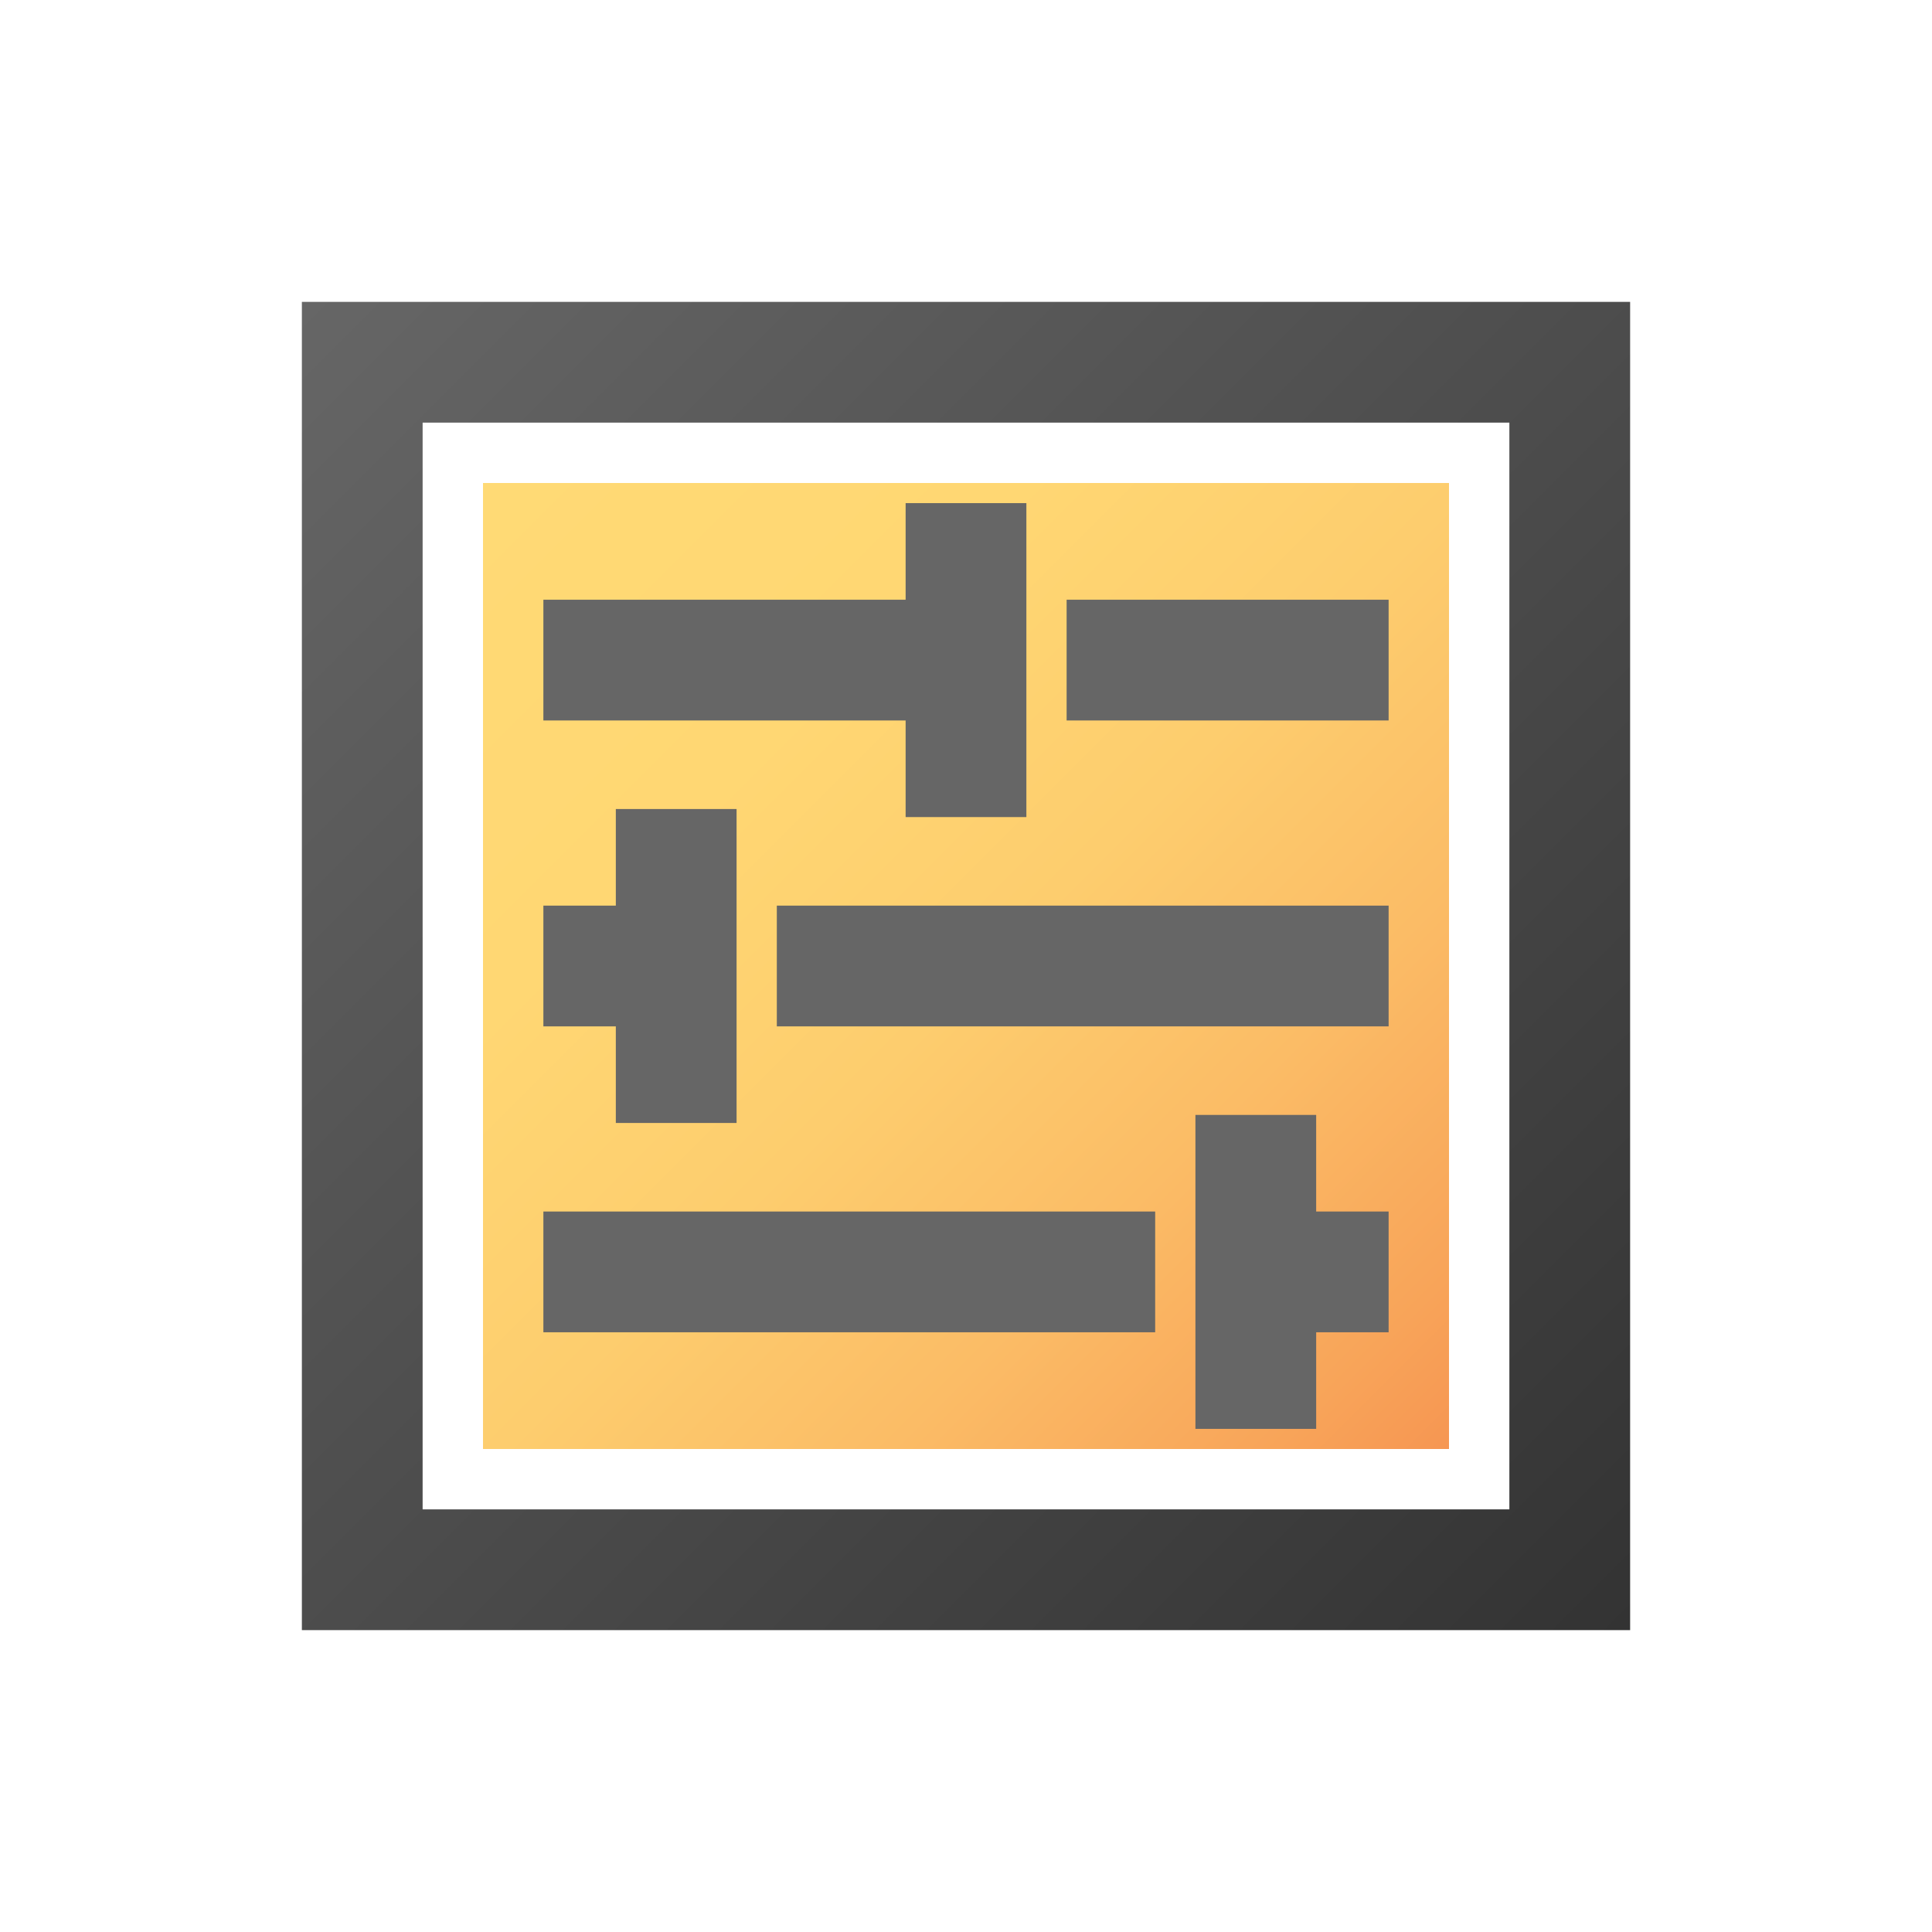 <svg width="96" height="96" viewBox="0 0 96 96" fill="none" xmlns="http://www.w3.org/2000/svg">
<path d="M72 72V24L24 24V72H72Z" fill="url(#paint0_linear)"/>
<path d="M15 15V81H81V15H15ZM75 75H21V21H75V75Z" fill="url(#paint1_linear)"/>
<path d="M69 35.8H53V29.8H69V35.8ZM45 40.6H51V25H45V29.8H27V35.8H45V40.6Z" fill="url(#paint2_linear)"/>
<path d="M38.6 45H69V51H38.6V45ZM30.6 55.8H36.6V40.2H30.6V45H27V51H30.6V55.8Z" fill="url(#paint3_linear)"/>
<path d="M57.4 66.2H27V60.2H57.4V66.2ZM65.4 55.4H59.4V71H65.4V66.2H69V60.2H65.4V55.4Z" fill="url(#paint4_linear)"/>
<defs>
<linearGradient id="paint0_linear" x1="24" y1="24" x2="72" y2="72" gradientUnits="userSpaceOnUse">
<stop stop-color="#FFDA75"/>
<stop offset="0.28" stop-color="#FFD773"/>
<stop offset="0.51" stop-color="#FDCD6E"/>
<stop offset="0.71" stop-color="#FBBC66"/>
<stop offset="0.91" stop-color="#F8A459"/>
<stop offset="1" stop-color="#F69652"/>
</linearGradient>
<linearGradient id="paint1_linear" x1="15" y1="15" x2="81" y2="81" gradientUnits="userSpaceOnUse">
<stop stop-color="#666666"/>
<stop offset="1" stop-color="#333333"/>
</linearGradient>
<linearGradient id="paint2_linear" x1="1539" y1="349.48" x2="1783.41" y2="1007.5" gradientUnits="userSpaceOnUse">
<stop stop-color="#666666"/>
<stop offset="1" stop-color="#333333"/>
</linearGradient>
<linearGradient id="paint3_linear" x1="1501.2" y1="597.12" x2="1751.72" y2="1271.59" gradientUnits="userSpaceOnUse">
<stop stop-color="#666666"/>
<stop offset="1" stop-color="#333333"/>
</linearGradient>
<linearGradient id="paint4_linear" x1="1551.6" y1="849.44" x2="1802.12" y2="1523.91" gradientUnits="userSpaceOnUse">
<stop stop-color="#666666"/>
<stop offset="1" stop-color="#333333"/>
</linearGradient>
</defs>
</svg>
